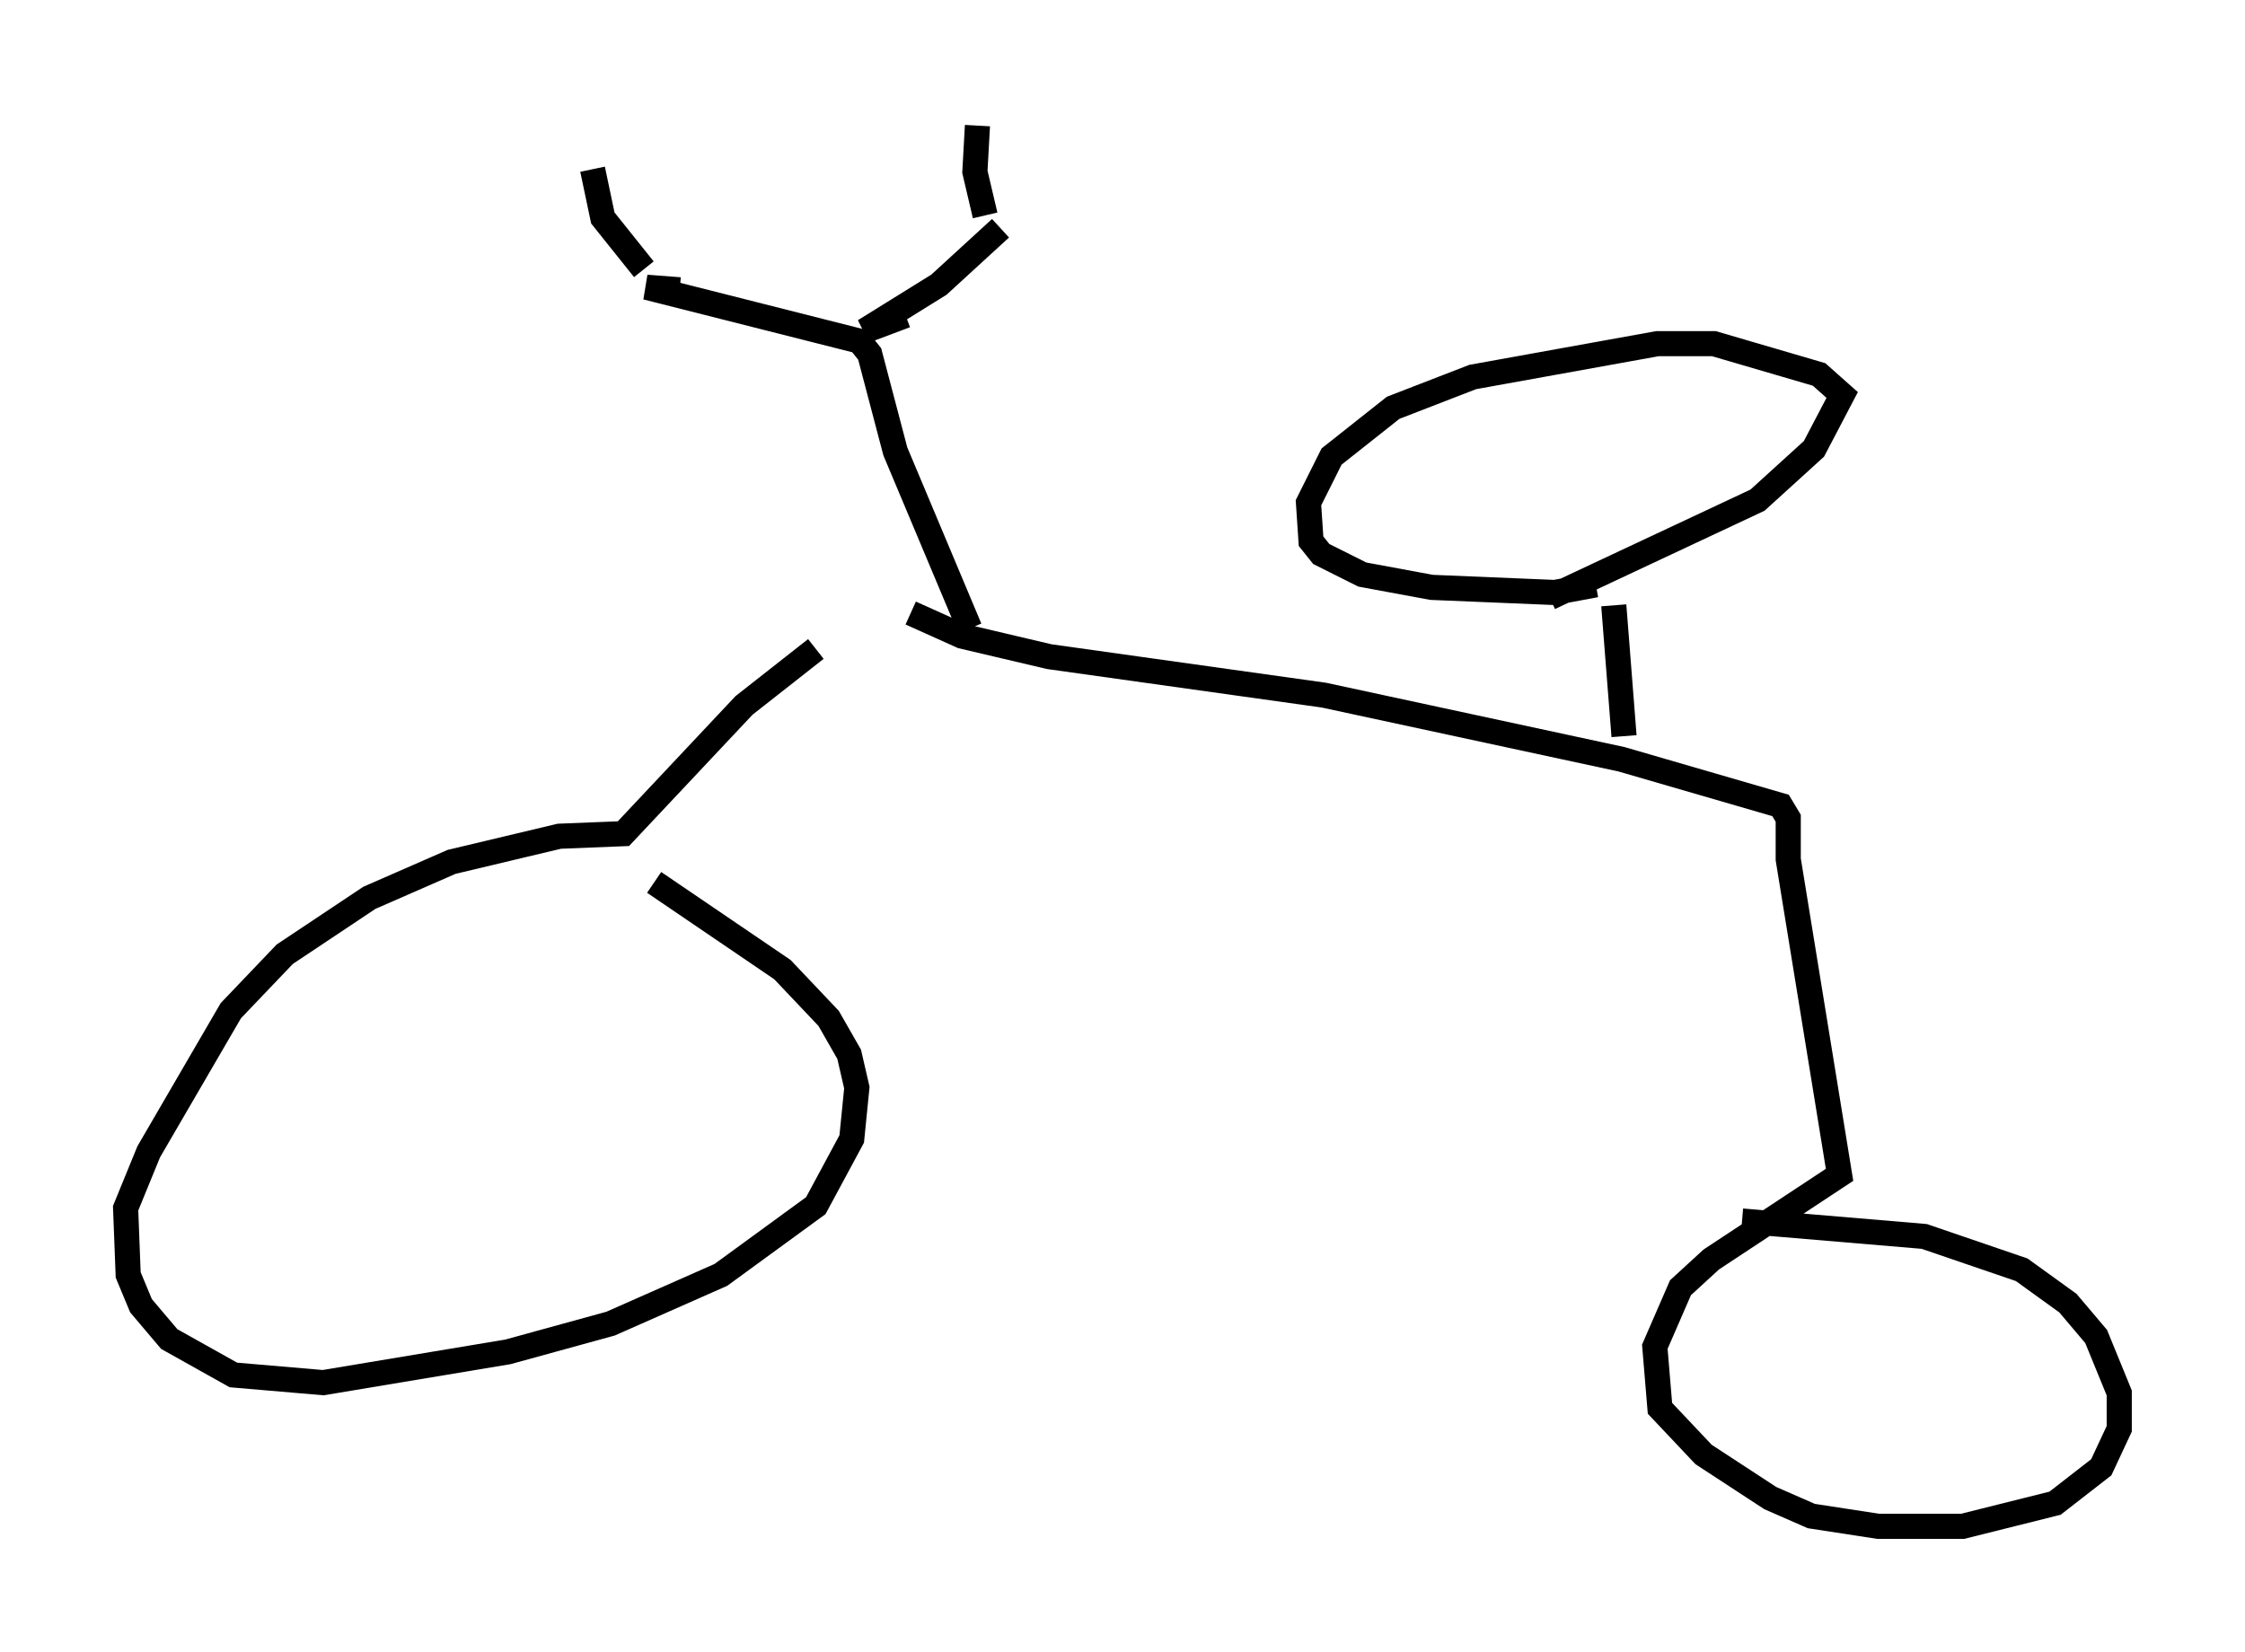 <?xml version="1.0" encoding="utf-8" ?>
<svg baseProfile="full" height="65.738" version="1.1" width="89.32" xmlns="http://www.w3.org/2000/svg" xmlns:ev="http://www.w3.org/2001/xml-events" xmlns:xlink="http://www.w3.org/1999/xlink"><defs /><rect fill="white" height="65.738" width="89.32" x="0" y="0" /><path d="M35.523, 24.09 m-3.063, 1.735 l-2.858, 2.246 -4.798, 5.104 l-2.552, 0.102 -4.288, 1.021 l-3.267, 1.429 -3.369, 2.246 l-2.144, 2.246 -3.267, 5.615 l-0.919, 2.246 0.102, 2.654 l0.51, 1.225 1.123, 1.327 l2.552, 1.429 3.573, 0.306 l7.35, -1.225 4.083, -1.123 l4.39, -1.94 3.777, -2.756 l1.429, -2.654 0.204, -2.042 l-0.306, -1.327 -0.817, -1.429 l-1.838, -1.94 -5.104, -3.471 m10.208, -10.719 l2.042, 0.919 3.471, 0.817 l10.923, 1.531 11.842, 2.552 l6.329, 1.838 0.306, 0.51 l0.0, 1.633 2.042, 12.556 l-5.104, 3.369 -1.225, 1.123 l-1.021, 2.348 0.204, 2.45 l1.735, 1.838 2.654, 1.735 l1.633, 0.715 2.654, 0.408 l3.369, 0.0 3.675, -0.919 l1.838, -1.429 0.715, -1.531 l0.0, -1.429 -0.919, -2.246 l-1.123, -1.327 -1.838, -1.327 l-3.879, -1.327 -7.248, -0.613 m-30.727, -23.582 l-2.96, -7.044 -1.021, -3.879 l-0.408, -0.51 -8.473, -2.144 l1.327, 0.102 m8.983, 1.021 l-1.633, 0.613 2.96, -1.838 l2.45, -2.246 m-14.19, 1.633 l-1.633, -2.042 -0.408, -1.94 m15.619, 1.838 l-0.408, -1.735 0.102, -1.838 m25.725, 24.296 l-0.408, -5.206 m-0.715, -0.817 l-1.633, 0.306 -4.9, -0.204 l-2.756, -0.51 -1.633, -0.817 l-0.408, -0.51 -0.102, -1.531 l0.919, -1.838 2.45, -1.94 l3.165, -1.225 7.35, -1.327 l2.246, 0.0 4.185, 1.225 l0.919, 0.817 -1.123, 2.144 l-2.246, 2.042 -8.269, 3.879 " fill="none" stroke="black" stroke-width="1" /></svg>